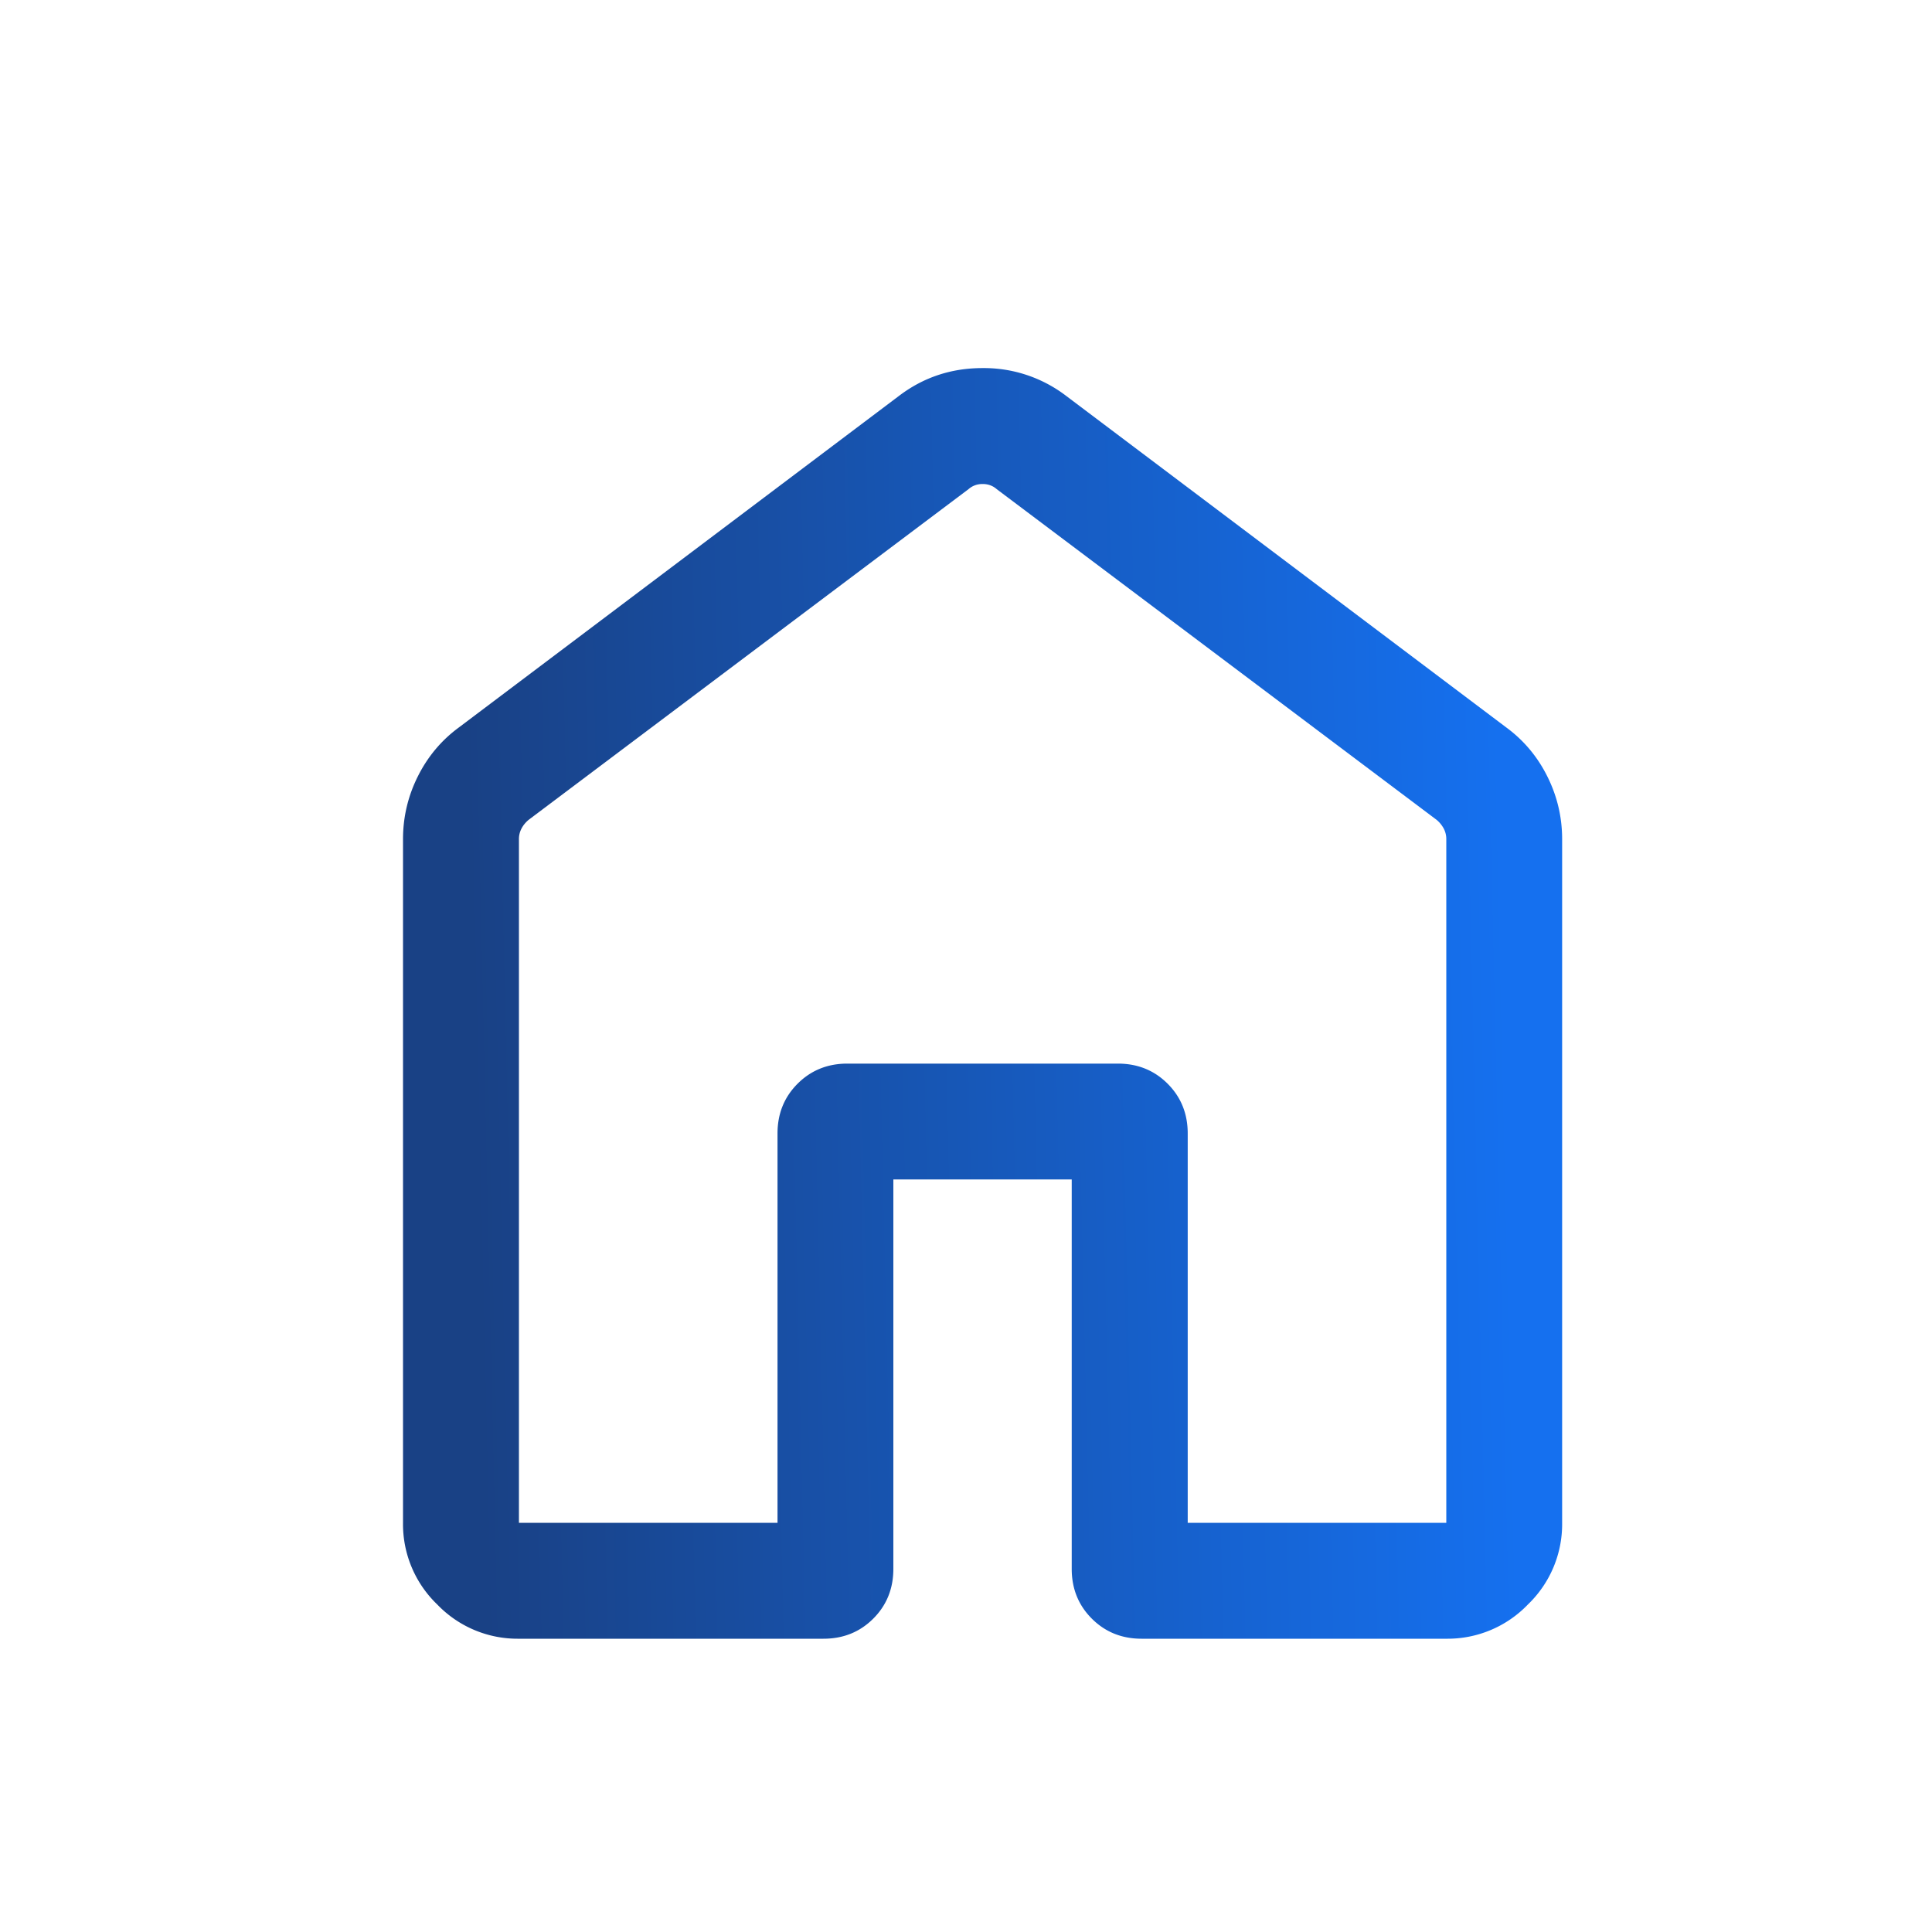 <svg xmlns="http://www.w3.org/2000/svg" viewBox="0 0 25 25" fill="none"><path d="M6.715 19.705h3.346v-5.038c0-.256.087-.471.26-.644s.388-.26.644-.26h3.5c.256 0 .471.087.644.26s.26.388.26.644v5.038h3.346v-8.846a.29.29 0 0 0-.034-.139c-.023-.042-.053-.079-.091-.111L12.898 6.33c-.051-.045-.112-.067-.183-.067s-.131.022-.183.067L6.84 10.609c-.038.032-.069.069-.091.111a.29.29 0 0 0-.034.139v8.846zm-1.5 0v-8.846c0-.286.064-.557.192-.813s.305-.467.531-.633l5.692-4.288c.316-.241.677-.362 1.083-.362a1.75 1.75 0 0 1 1.086.362l5.692 4.288c.226.166.403.377.531.633s.192.527.192.813v8.846a1.44 1.44 0 0 1-.443 1.057 1.44 1.44 0 0 1-1.057.443h-3.942c-.256 0-.471-.087-.644-.26s-.26-.388-.26-.644v-5.039h-2.308v5.039c0 .256-.087.471-.26.644s-.388.26-.644.26H6.715a1.44 1.44 0 0 1-1.057-.443 1.44 1.44 0 0 1-.443-1.057z" fill="url(#A)"/><defs><linearGradient id="A" x1="6.112" y1="12.984" x2="19.473" y2="12.676" gradientUnits="userSpaceOnUse"><stop stop-color="#194185"/><stop offset="1" stop-color="#1570ef"/></linearGradient></defs></svg>
